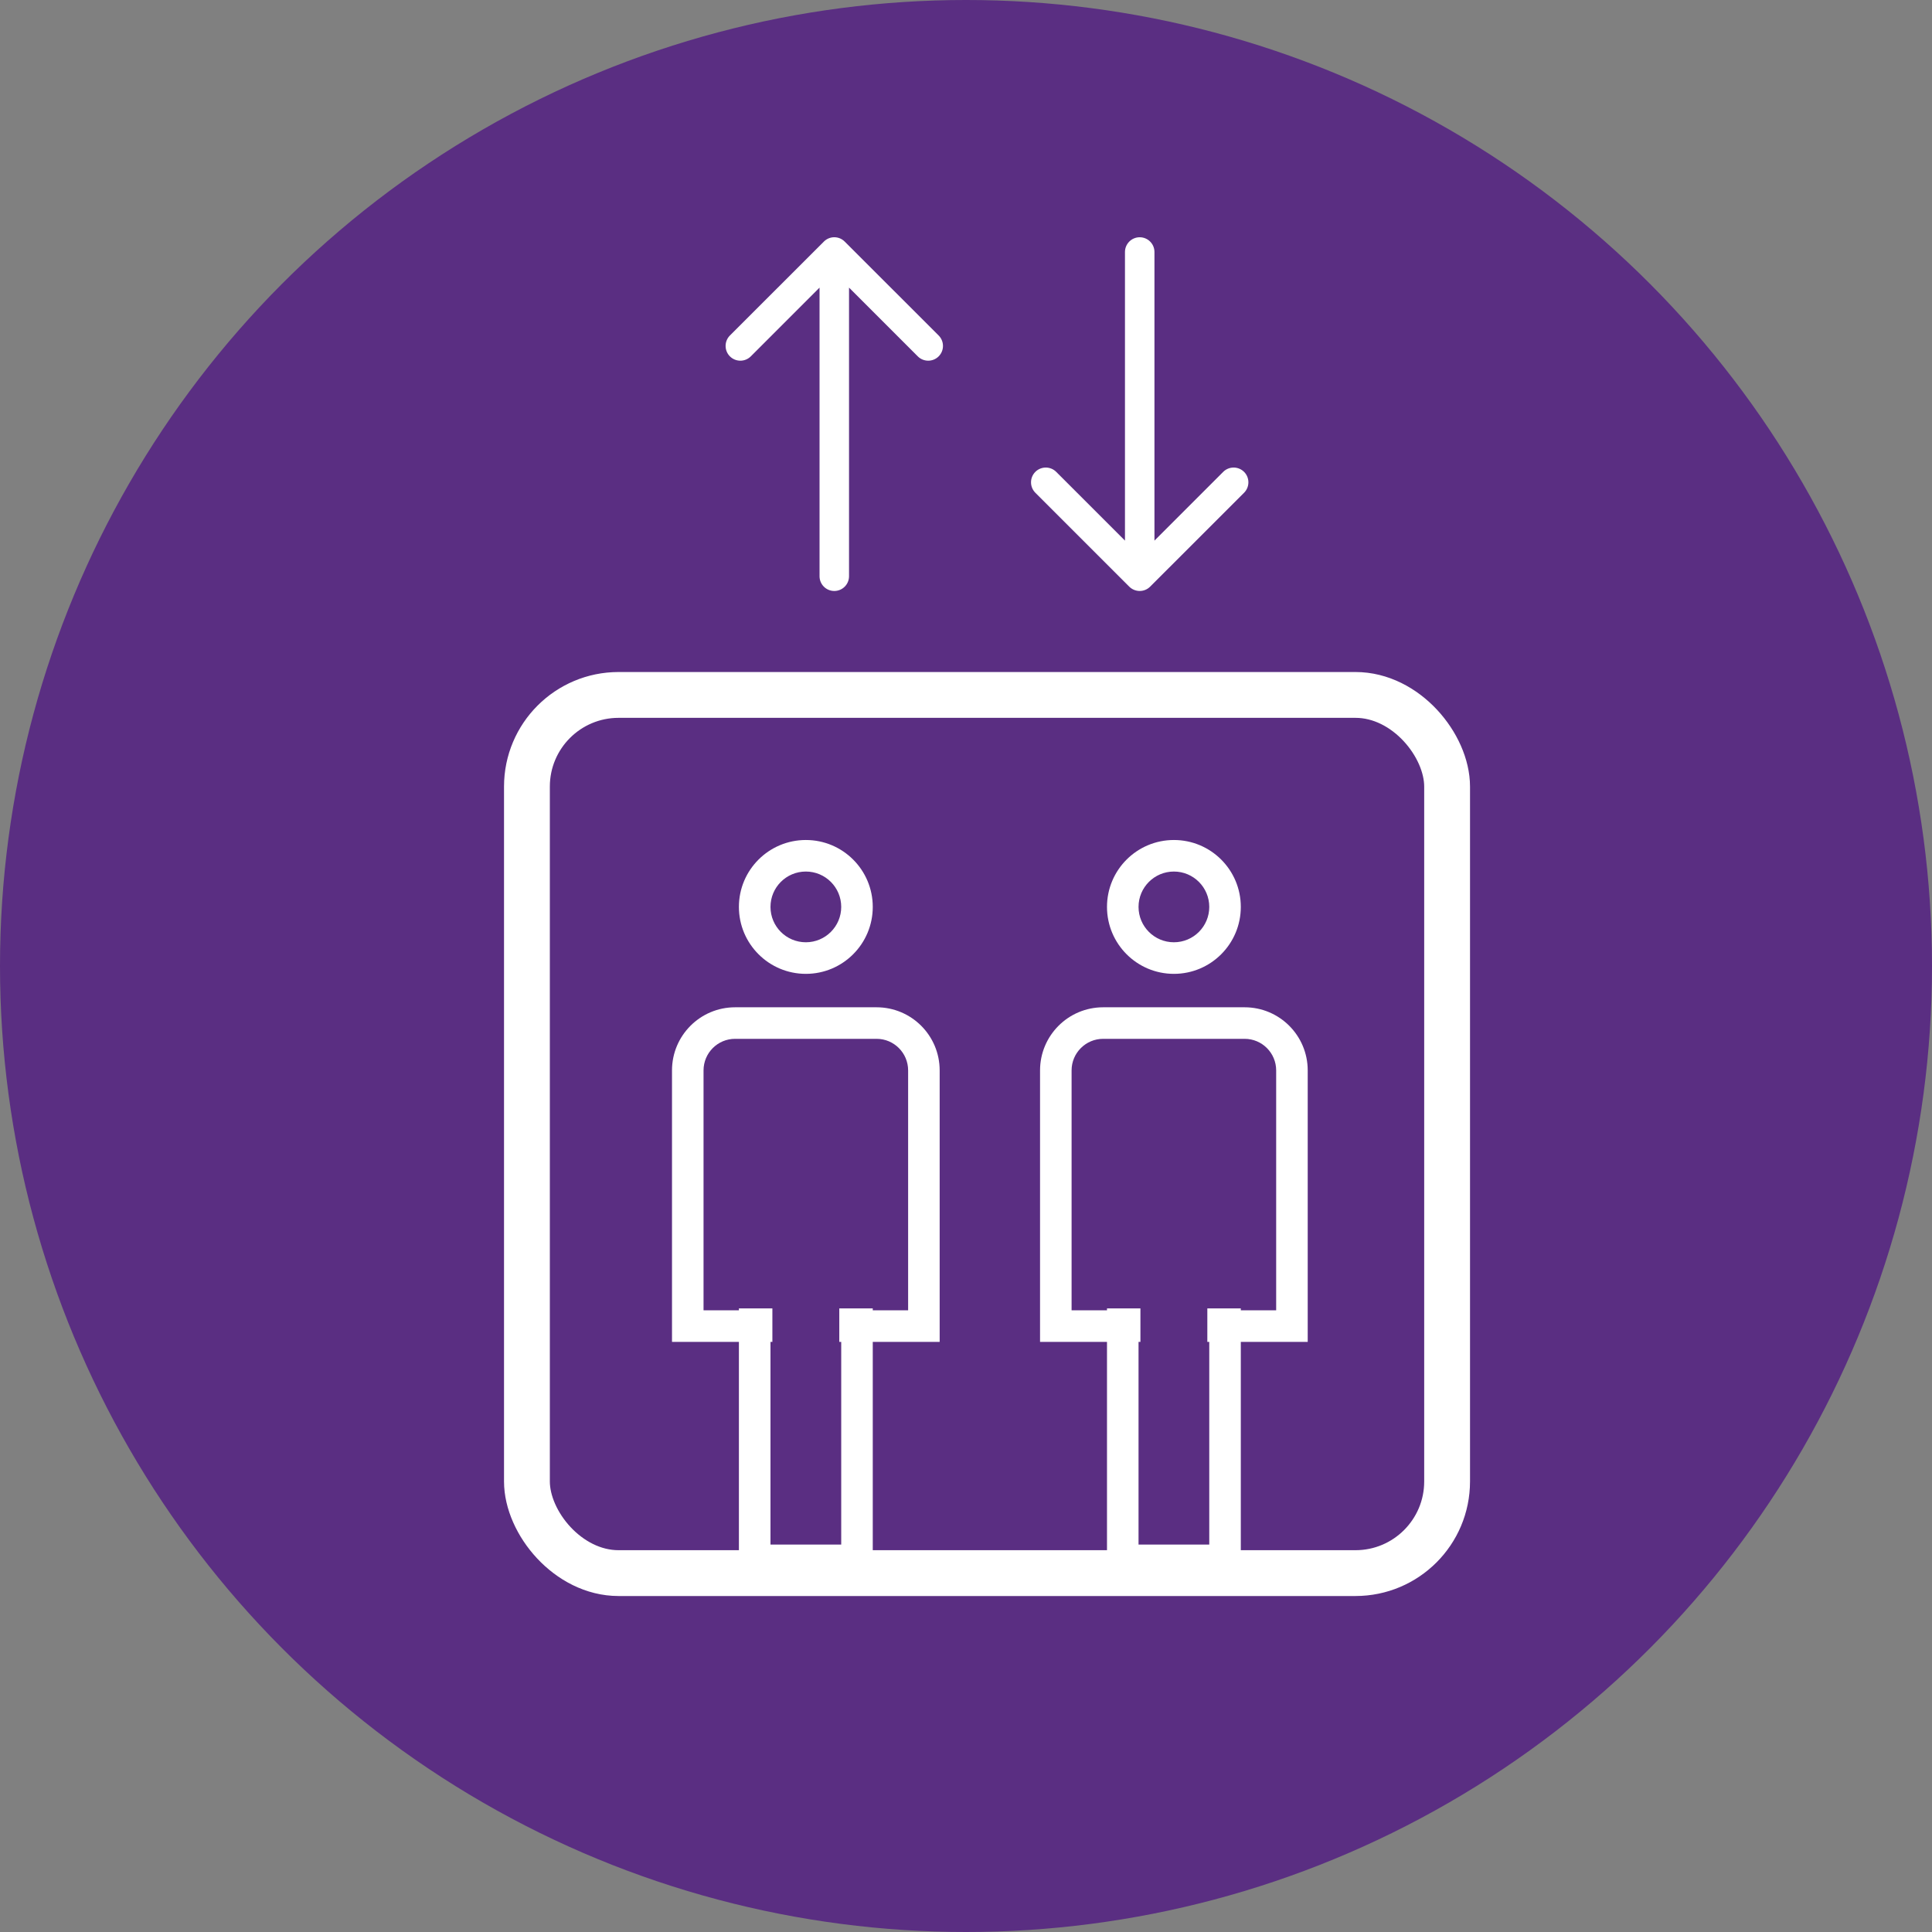 <svg width="46" height="46" viewBox="0 0 46 46" fill="none" xmlns="http://www.w3.org/2000/svg">
<rect x="0" y="0" width="46" height="46" fill="#808080" stroke="none"/>
<circle cx="23" cy="23" r="23" fill="#5A2E82"/>
<rect x="12.546" y="16.546" width="21.909" height="20.909" rx="2.182" stroke="white" stroke-width="1.091"/>
<path d="M19.513 13.72C19.513 13.914 19.67 14.071 19.864 14.071C20.058 14.071 20.215 13.914 20.215 13.72L19.513 13.72ZM20.112 5.752C19.975 5.614 19.753 5.614 19.616 5.752L17.379 7.988C17.242 8.125 17.242 8.348 17.379 8.485C17.516 8.622 17.739 8.622 17.876 8.485L19.864 6.497L21.852 8.485C21.989 8.622 22.212 8.622 22.349 8.485C22.486 8.348 22.486 8.125 22.349 7.988L20.112 5.752ZM20.215 13.72L20.215 6L19.513 6L19.513 13.72L20.215 13.72Z" fill="white"/>
<path d="M27.487 6C27.487 5.806 27.33 5.649 27.136 5.649C26.942 5.649 26.785 5.806 26.785 6L27.487 6ZM26.887 13.968C27.025 14.105 27.247 14.105 27.384 13.968L29.621 11.732C29.758 11.595 29.758 11.372 29.621 11.235C29.483 11.098 29.261 11.098 29.124 11.235L27.136 13.223L25.148 11.235C25.011 11.098 24.788 11.098 24.651 11.235C24.514 11.372 24.514 11.595 24.651 11.732L26.887 13.968ZM26.785 6L26.785 13.72L27.487 13.72L27.487 6L26.785 6Z" fill="white"/>
<path fill-rule="evenodd" clip-rule="evenodd" d="M20.029 21.593C20.029 22.058 19.652 22.435 19.187 22.435C18.721 22.435 18.345 22.058 18.345 21.593C18.345 21.128 18.721 20.751 19.187 20.751C19.652 20.751 20.029 21.128 20.029 21.593ZM20.78 21.593C20.78 22.473 20.067 23.187 19.187 23.187C18.307 23.187 17.593 22.473 17.593 21.593C17.593 20.713 18.307 20 19.187 20C20.067 20 20.78 20.713 20.78 21.593ZM17.502 24.734H20.871C21.286 24.734 21.622 25.071 21.622 25.486V31.198H20.78V31.153H20.029H19.983V31.95H20.029V36.775H18.345V31.95H18.39V31.153H18.345H17.593V31.198H16.751V25.486C16.751 25.071 17.087 24.734 17.502 24.734ZM17.593 31.95H16.751H16V31.198V25.486C16 24.656 16.673 23.983 17.502 23.983H20.871C21.701 23.983 22.373 24.656 22.373 25.486V31.198V31.95H21.622H20.78V36.775V37.526H20.029H18.345H17.593V36.775V31.95Z" fill="white"/>
<path fill-rule="evenodd" clip-rule="evenodd" d="M28.792 21.593C28.792 22.058 28.415 22.435 27.95 22.435C27.485 22.435 27.108 22.058 27.108 21.593C27.108 21.128 27.485 20.751 27.95 20.751C28.415 20.751 28.792 21.128 28.792 21.593ZM29.543 21.593C29.543 22.473 28.83 23.187 27.95 23.187C27.07 23.187 26.357 22.473 26.357 21.593C26.357 20.713 27.07 20 27.95 20C28.83 20 29.543 20.713 29.543 21.593ZM26.266 24.734H29.634C30.049 24.734 30.385 25.071 30.385 25.486V31.198H29.543V31.153H28.792H28.746V31.95H28.792V36.775H27.108V31.95H27.153V31.153H27.108H26.357V31.198H25.514V25.486C25.514 25.071 25.851 24.734 26.266 24.734ZM26.357 31.95H25.514H24.763V31.198V25.486C24.763 24.656 25.436 23.983 26.266 23.983H29.634C30.464 23.983 31.136 24.656 31.136 25.486V31.198V31.95H30.385H29.543V36.775V37.526H28.792H27.108H26.357V36.775V31.95Z" fill="white"/>
</svg>
